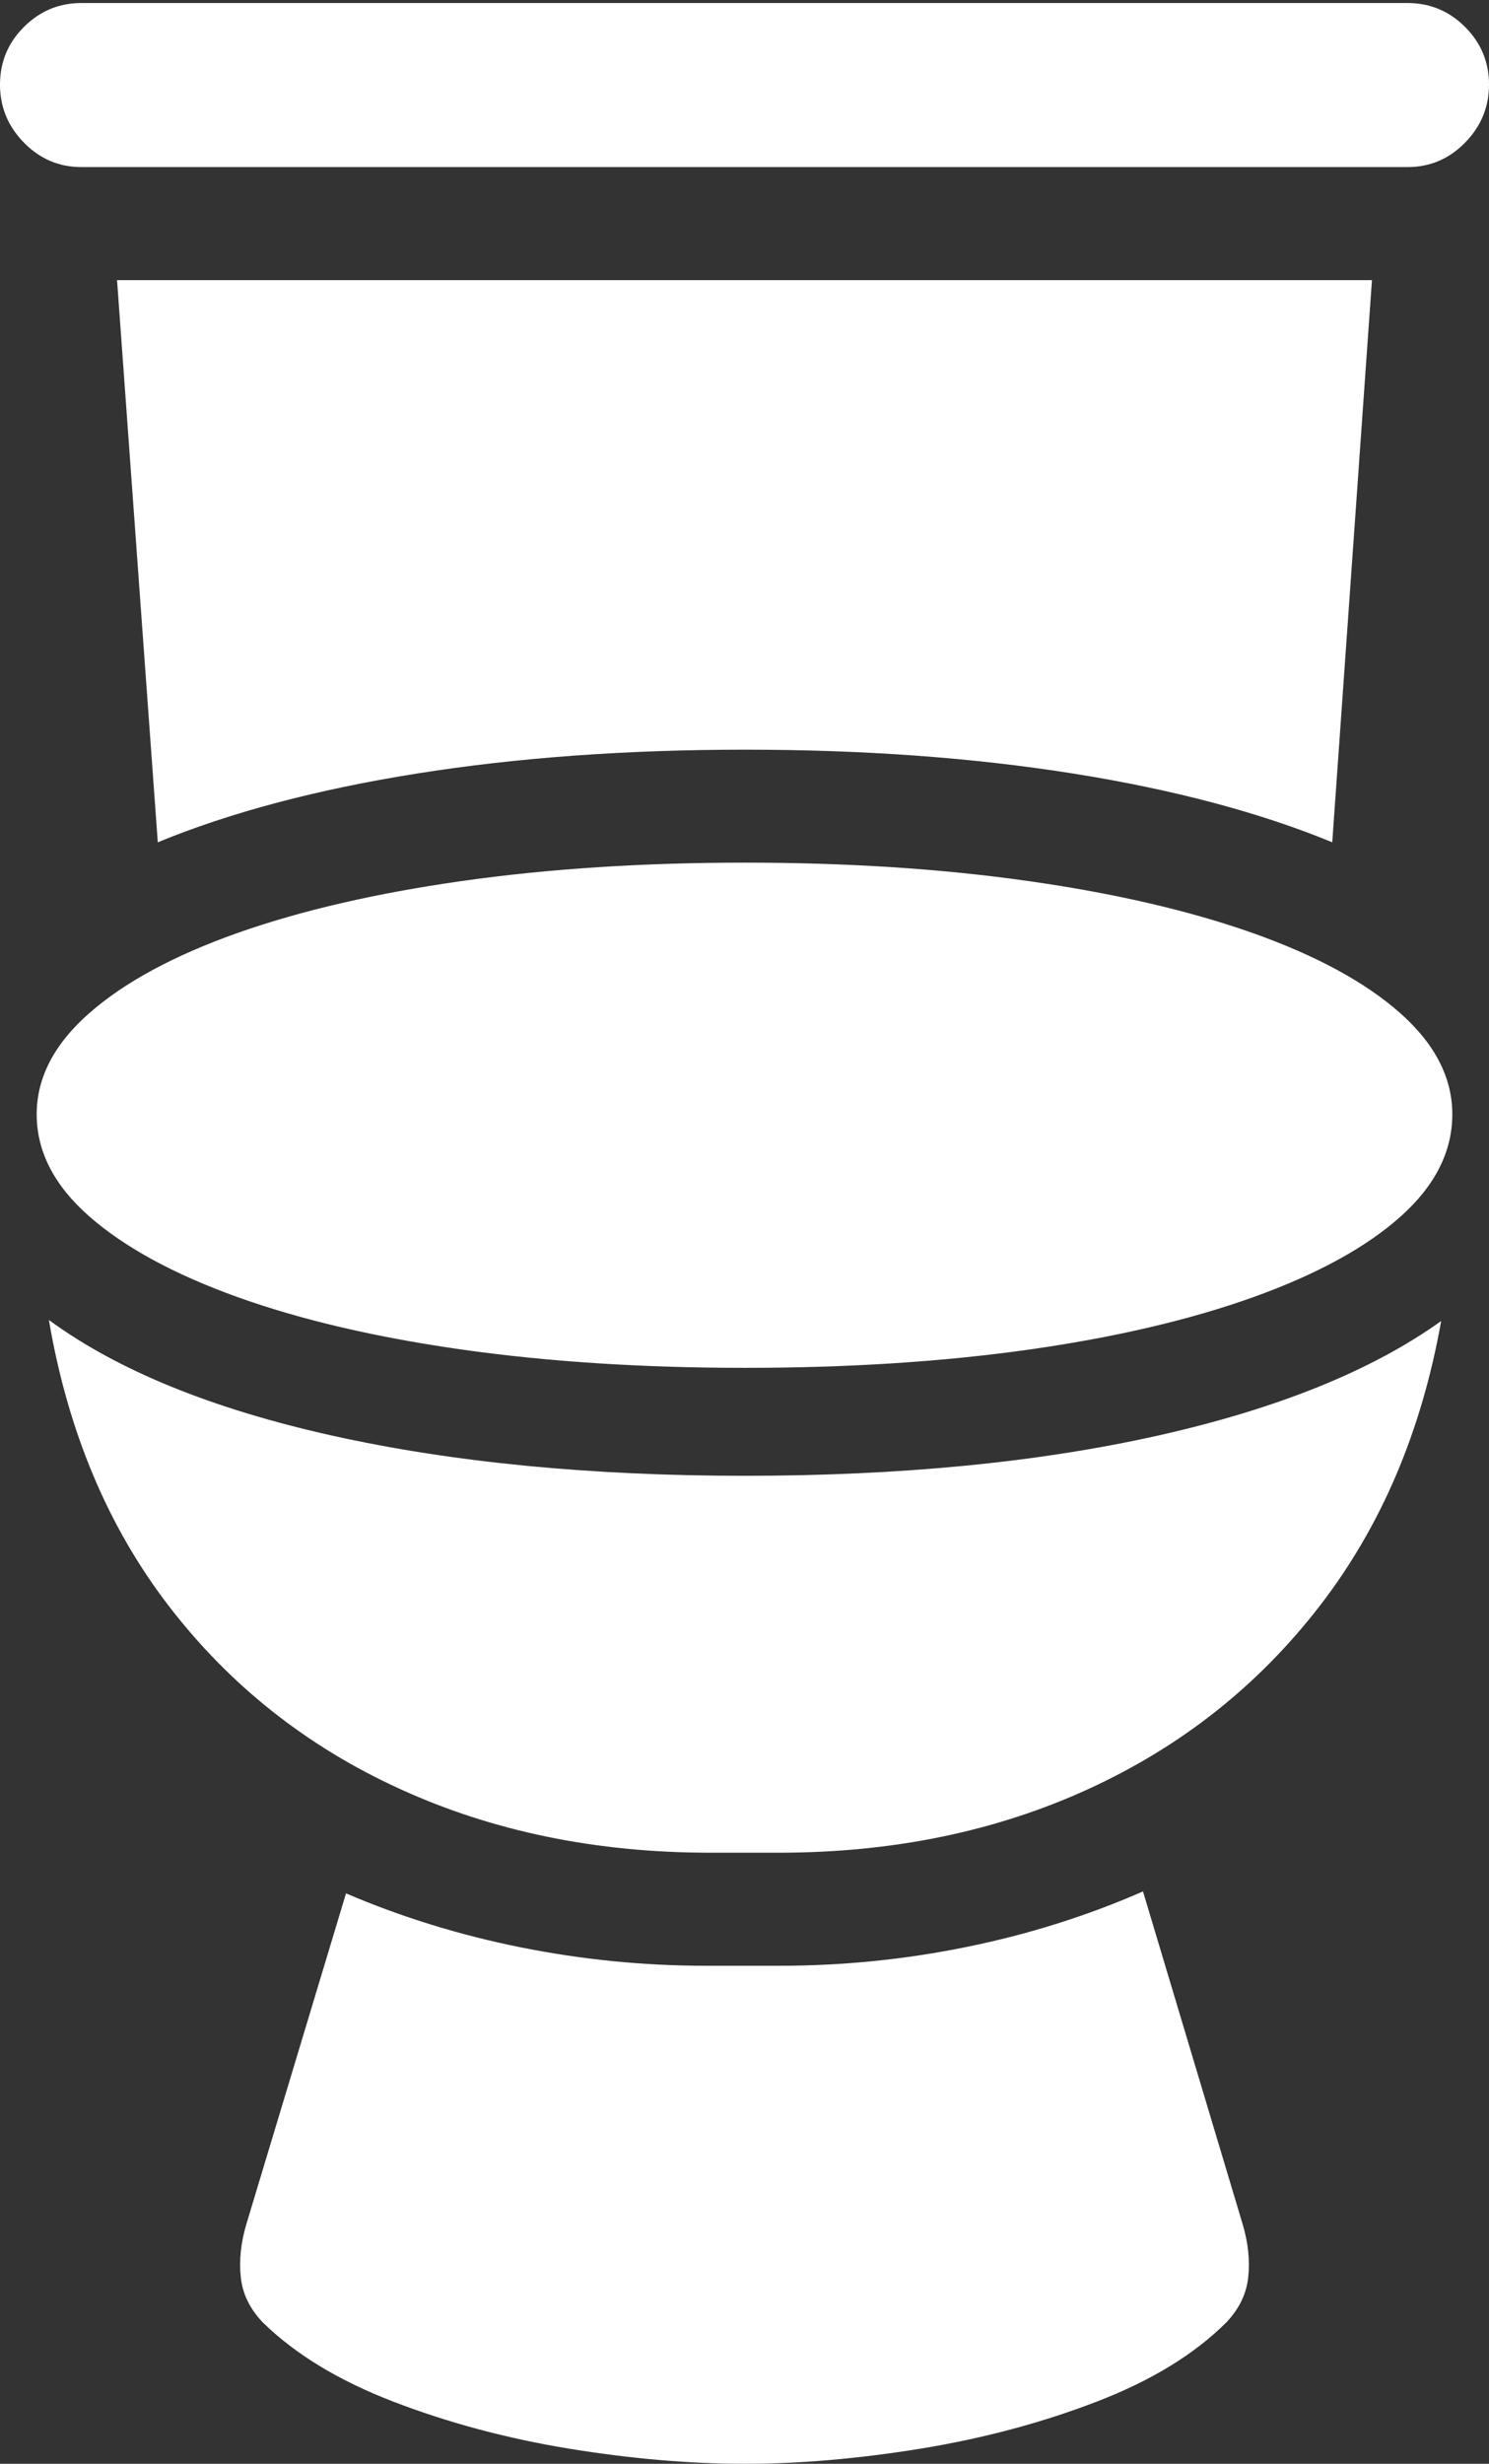 <?xml version="1.0" encoding="UTF-8"?>
<!--Generator: Apple Native CoreSVG 175.5-->
<!DOCTYPE svg
PUBLIC "-//W3C//DTD SVG 1.1//EN"
       "http://www.w3.org/Graphics/SVG/1.1/DTD/svg11.dtd">
<svg version="1.1" xmlns="http://www.w3.org/2000/svg" xmlns:xlink="http://www.w3.org/1999/xlink" width="14.287" height="23.623">
 <rect width="100%" height="100%" fill="#333333" stroke="none"/>
 <g>
  <rect height="23.623" opacity="0" width="14.287" x="0" y="0"/>
  <path d="M0.781 1.602L13.506 1.602Q13.828 1.602 14.058 1.367Q14.287 1.133 14.287 0.811Q14.287 0.488 14.058 0.259Q13.828 0.029 13.506 0.029L0.781 0.029Q0.459 0.029 0.229 0.259Q0 0.488 0 0.811Q0 1.133 0.229 1.367Q0.459 1.602 0.781 1.602ZM7.148 13.115Q8.633 13.115 9.873 12.94Q11.113 12.764 12.026 12.437Q12.94 12.109 13.438 11.665Q13.935 11.221 13.935 10.684Q13.935 10.156 13.433 9.712Q12.93 9.268 12.017 8.945Q11.104 8.623 9.863 8.447Q8.623 8.271 7.148 8.271Q5.674 8.271 4.434 8.447Q3.193 8.623 2.28 8.945Q1.367 9.268 0.859 9.712Q0.352 10.156 0.352 10.684Q0.352 11.221 0.859 11.665Q1.367 12.109 2.28 12.437Q3.193 12.764 4.434 12.94Q5.674 13.115 7.148 13.115ZM6.816 17.764L7.471 17.764Q9.111 17.764 10.444 17.153Q11.777 16.543 12.661 15.4Q13.545 14.258 13.828 12.666Q12.832 13.379 11.108 13.765Q9.385 14.15 7.148 14.15Q4.922 14.15 3.188 13.765Q1.455 13.379 0.469 12.656Q0.742 14.258 1.621 15.4Q2.5 16.543 3.838 17.153Q5.176 17.764 6.816 17.764ZM7.148 23.623Q7.939 23.623 8.838 23.477Q9.736 23.33 10.523 23.027Q11.309 22.725 11.768 22.266Q11.953 22.07 11.977 21.831Q12.002 21.592 11.924 21.328L10.967 18.135Q10.166 18.486 9.277 18.667Q8.389 18.848 7.48 18.848L6.777 18.848Q5.879 18.848 5 18.672Q4.121 18.496 3.32 18.154L2.363 21.328Q2.285 21.592 2.31 21.831Q2.334 22.07 2.52 22.266Q2.988 22.725 3.774 23.027Q4.561 23.33 5.454 23.477Q6.348 23.623 7.148 23.623ZM12.783 8.076L13.164 2.686L1.123 2.686L1.514 8.076Q2.559 7.646 3.999 7.417Q5.439 7.188 7.148 7.188Q8.857 7.188 10.298 7.417Q11.738 7.646 12.783 8.076Z" fill="#ffffff"/>
 </g>
</svg>
